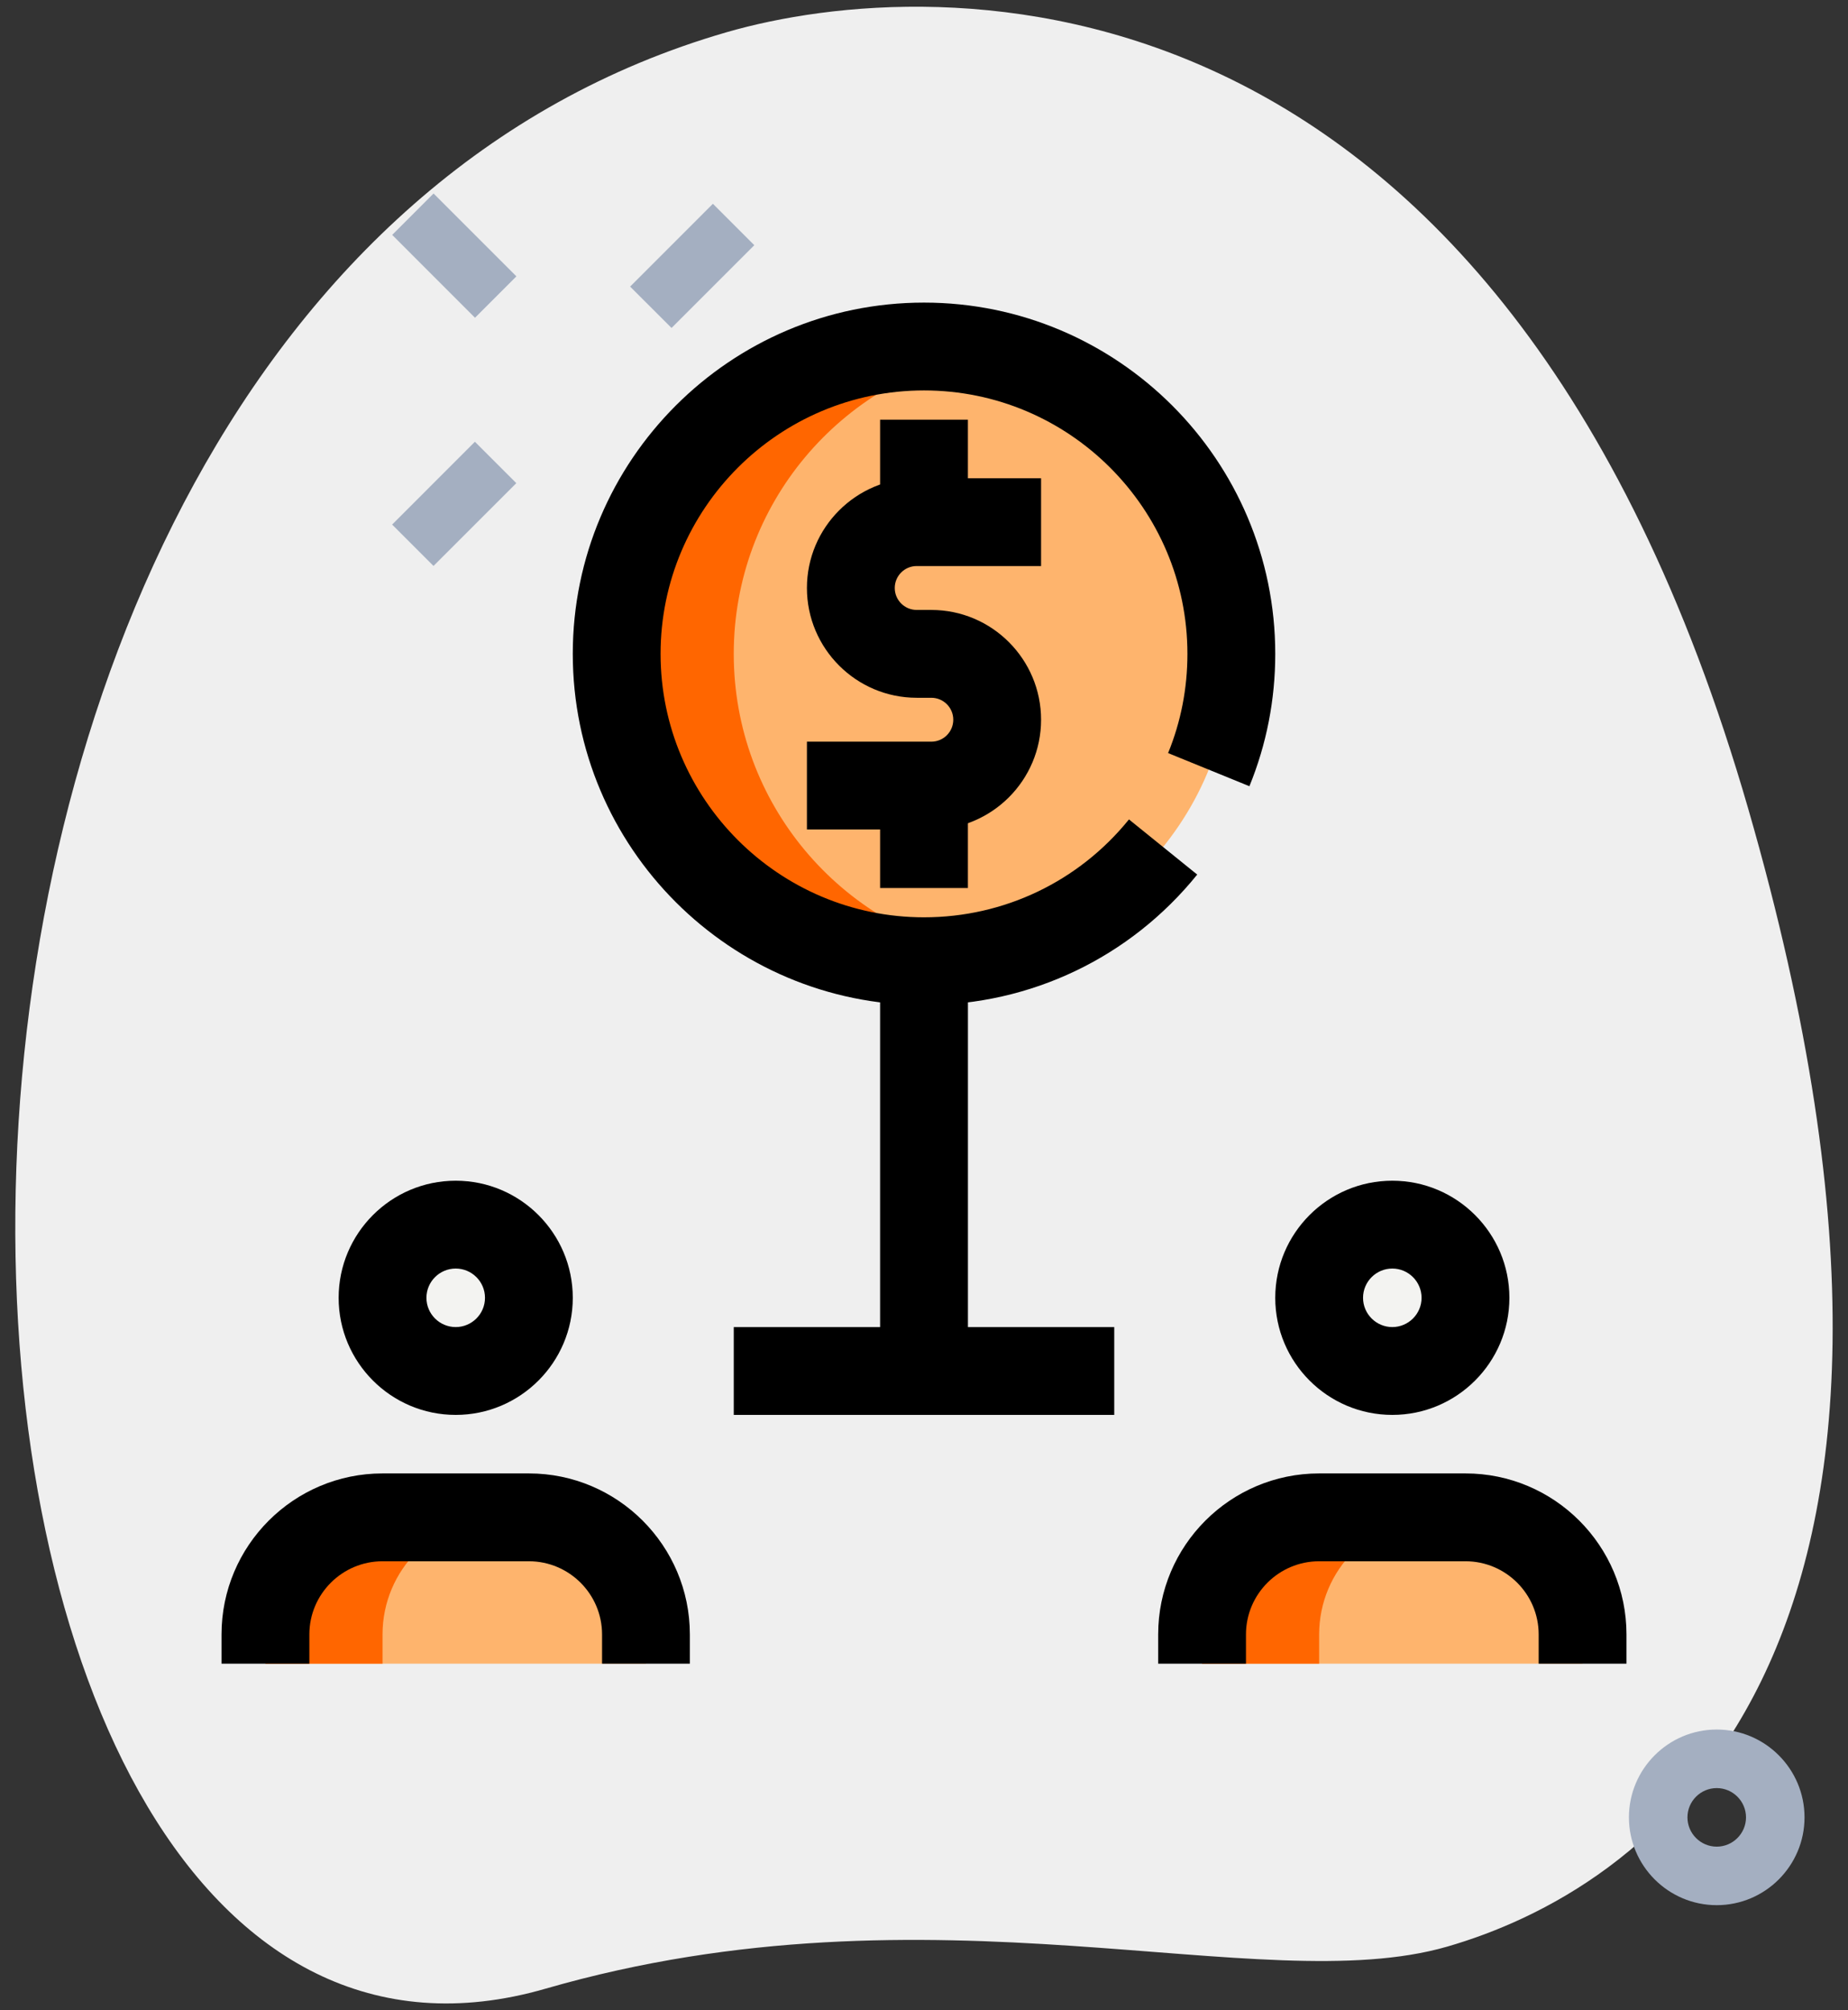 <svg width="57" height="62" viewBox="0 0 57 62" fill="none" xmlns="http://www.w3.org/2000/svg">
<rect x="0" y="0" width="57" height="62" fill="#333333" stroke="none"/>
<path d="M16.822 61.337C28.82 57.872 38.855 61.709 44.636 60.039C50.418 58.368 61.602 51.538 53.921 24.939C46.24 -1.661 28.78 -0.845 22.419 0.992C-7.36 9.591 -4.428 67.474 16.822 61.337Z" fill="#EFEFEF"/>
<path d="M19.436 8.839L21.989 6.285L23.266 7.562L20.713 10.115L19.436 8.839Z" fill="#A4AFC1"/>
<path d="M12.095 16.179L14.648 13.625L15.925 14.902L13.371 17.455L12.095 16.179Z" fill="#A4AFC1"/>
<path d="M12.097 7.245L13.373 5.968L15.928 8.523L14.651 9.8L12.097 7.245Z" fill="#A4AFC1"/>
<path d="M52.951 58.76C51.458 58.76 50.243 57.545 50.243 56.052C50.243 54.559 51.458 53.343 52.951 53.343C54.444 53.343 55.659 54.559 55.659 56.052C55.659 57.545 54.444 58.76 52.951 58.76ZM52.951 55.149C52.455 55.149 52.048 55.553 52.048 56.052C52.048 56.55 52.455 56.955 52.951 56.955C53.447 56.955 53.854 56.55 53.854 56.052C53.854 55.553 53.447 55.149 52.951 55.149Z" fill="#A4AFC1"/>
<path d="M28.5 29.646C33.735 29.646 37.979 25.402 37.979 20.167C37.979 14.931 33.735 10.688 28.5 10.688C23.265 10.688 19.021 14.931 19.021 20.167C19.021 25.402 23.265 29.646 28.5 29.646Z" fill="#FEB46D"/>
<path d="M42.944 42.285C44.191 42.285 45.201 41.274 45.201 40.028C45.201 38.781 44.191 37.771 42.944 37.771C41.698 37.771 40.688 38.781 40.688 40.028C40.688 41.274 41.698 42.285 42.944 42.285Z" fill="#F3F3F1"/>
<path d="M37.077 51.312V50.41C37.077 48.415 38.693 46.799 40.688 46.799H45.202C47.197 46.799 48.813 48.415 48.813 50.41V51.312H37.077Z" fill="#FEB46D"/>
<path d="M14.056 42.285C15.302 42.285 16.313 41.274 16.313 40.028C16.313 38.781 15.302 37.771 14.056 37.771C12.809 37.771 11.799 38.781 11.799 40.028C11.799 41.274 12.809 42.285 14.056 42.285Z" fill="#F3F3F1"/>
<path d="M8.188 51.312V50.41C8.188 48.415 9.803 46.799 11.799 46.799H16.312C18.308 46.799 19.924 48.415 19.924 50.41V51.312H8.188Z" fill="#FEB46D"/>
<path d="M22.632 20.167C22.632 15.55 25.936 11.713 30.306 10.87C29.721 10.756 29.119 10.688 28.5 10.688C23.266 10.688 19.021 14.931 19.021 20.167C19.021 25.401 23.266 29.646 28.5 29.646C29.119 29.646 29.721 29.577 30.306 29.463C25.936 28.62 22.632 24.784 22.632 20.167Z" fill="#FF6600"/>
<path d="M15.41 46.799H11.799C9.803 46.799 8.188 48.415 8.188 50.41V51.312H11.799V50.41C11.799 48.415 13.415 46.799 15.41 46.799Z" fill="#FF6600"/>
<path d="M44.299 46.799H40.688C38.693 46.799 37.077 48.415 37.077 50.41V51.312H40.688V50.41C40.688 48.415 42.304 46.799 44.299 46.799Z" fill="#FF6600"/>
<path d="M29.855 40.931V30.097H27.146V40.931H22.632V43.639H28.5H34.368V40.931H29.855Z" fill="black"/>
<path d="M28.5 31C22.526 31 17.667 26.141 17.667 20.167C17.667 14.192 22.526 9.333 28.5 9.333C34.475 9.333 39.334 14.192 39.334 20.167C39.334 21.58 39.066 22.953 38.537 24.249L36.029 23.227C36.425 22.257 36.625 21.228 36.625 20.167C36.625 15.687 32.98 12.042 28.5 12.042C24.021 12.042 20.375 15.687 20.375 20.167C20.375 24.646 24.021 28.292 28.5 28.292C30.967 28.292 33.271 27.19 34.822 25.273L36.927 26.974C34.859 29.534 31.788 31 28.5 31Z" fill="black"/>
<path d="M42.945 43.639C40.953 43.639 39.334 42.019 39.334 40.028C39.334 38.036 40.953 36.416 42.945 36.416C44.936 36.416 46.556 38.036 46.556 40.028C46.556 42.019 44.936 43.639 42.945 43.639ZM42.945 39.125C42.448 39.125 42.042 39.529 42.042 40.028C42.042 40.526 42.448 40.93 42.945 40.93C43.441 40.93 43.847 40.526 43.847 40.028C43.847 39.529 43.441 39.125 42.945 39.125Z" fill="black"/>
<path d="M50.167 51.312H47.459V50.41C47.459 49.166 46.446 48.153 45.202 48.153H40.688C39.444 48.153 38.431 49.166 38.431 50.41V51.312H35.723V50.41C35.723 47.671 37.949 45.444 40.688 45.444H45.202C47.941 45.444 50.167 47.671 50.167 50.41V51.312Z" fill="black"/>
<path d="M14.056 43.639C12.064 43.639 10.445 42.019 10.445 40.028C10.445 38.036 12.064 36.416 14.056 36.416C16.047 36.416 17.667 38.036 17.667 40.028C17.667 42.019 16.047 43.639 14.056 43.639ZM14.056 39.125C13.559 39.125 13.153 39.529 13.153 40.028C13.153 40.526 13.559 40.93 14.056 40.93C14.553 40.93 14.959 40.526 14.959 40.028C14.959 39.529 14.553 39.125 14.056 39.125Z" fill="black"/>
<path d="M21.278 51.312H18.57V50.41C18.57 49.166 17.557 48.153 16.313 48.153H11.799C10.555 48.153 9.542 49.166 9.542 50.41V51.312H6.833V50.41C6.833 47.671 9.06 45.444 11.799 45.444H16.313C19.052 45.444 21.278 47.671 21.278 50.41V51.312Z" fill="black"/>
<path d="M27.146 23.326H29.854V27.389H27.146V23.326Z" fill="black"/>
<path d="M27.146 12.944H29.854V17.007H27.146V12.944Z" fill="black"/>
<path d="M28.726 25.583H24.889V22.875H28.726C29.1 22.875 29.403 22.572 29.403 22.198C29.403 21.824 29.1 21.521 28.726 21.521H28.275C26.408 21.521 24.889 20.002 24.889 18.135C24.889 16.268 26.408 14.75 28.275 14.75H32.111V17.458H28.275C27.901 17.458 27.598 17.762 27.598 18.135C27.598 18.509 27.901 18.812 28.275 18.812H28.726C30.593 18.812 32.111 20.331 32.111 22.198C32.111 24.065 30.593 25.583 28.726 25.583Z" fill="black"/>
</svg>
